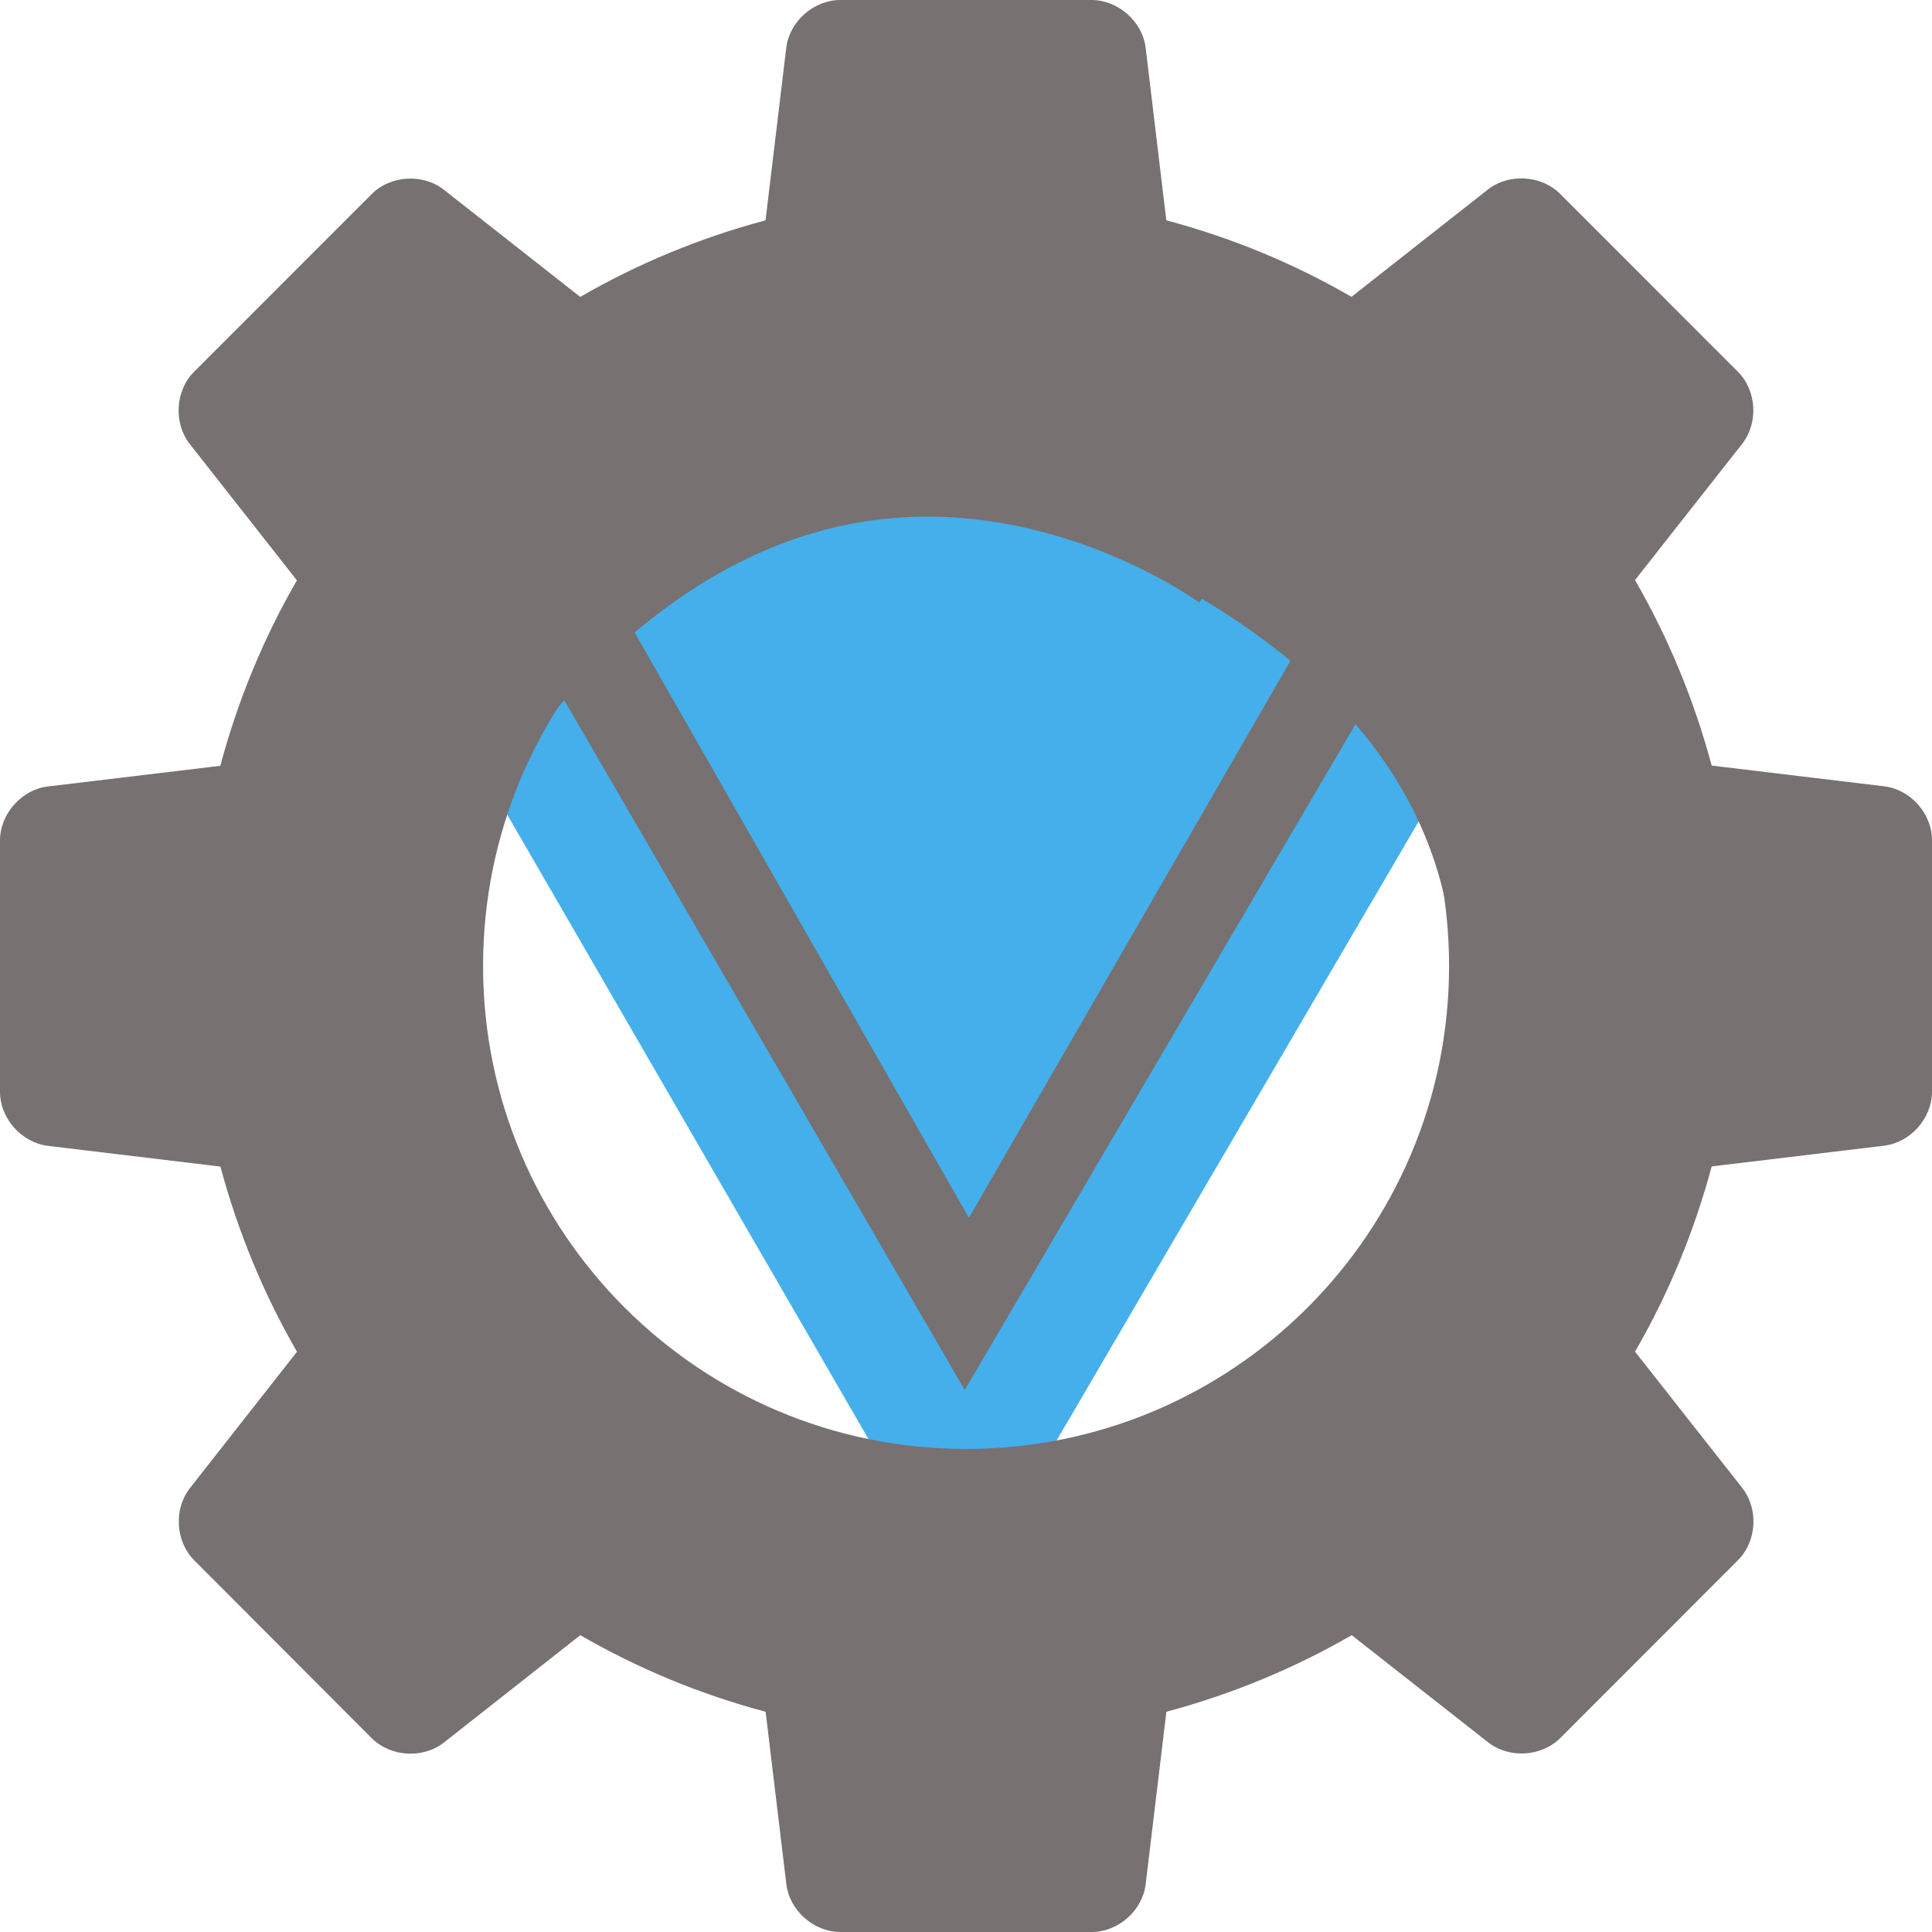 <svg width="359" height="359" viewBox="0 0 359 359" fill="none" xmlns="http://www.w3.org/2000/svg">
<g clip-path="url(#clip0)">
<path d="M178.84 297.587L57.661 88.125L301.011 88.684L178.84 297.587Z" fill="#44AFEB"/>
<path d="M350.097 146.107L318.06 142.259C314.786 130.039 309.989 118.494 303.815 107.782L323.732 82.466C326.776 78.575 326.432 72.558 322.913 69.055L289.9 36.028C286.425 32.538 280.393 32.165 276.487 35.209L251.128 55.155C240.458 48.98 228.913 44.184 216.721 40.939L212.887 8.903C212.298 4.006 207.775 0 202.835 0H156.136C151.196 0 146.673 4.006 146.099 8.903L142.25 40.939C130.044 44.198 118.484 49.009 107.815 55.169L82.469 35.252C78.592 32.208 72.561 32.567 69.072 36.056L36.044 69.097C32.569 72.573 32.209 78.603 35.268 82.509L55.171 107.839C48.996 118.523 44.2 130.082 40.94 142.302L8.918 146.136C4.021 146.71 0 151.233 0 156.187V202.884C0 207.824 4.006 212.318 8.918 212.922L40.955 216.77C44.229 228.947 49.011 240.492 55.185 251.175L35.282 276.534C32.253 280.425 32.597 286.442 36.101 289.946L69.072 322.987C72.561 326.462 78.592 326.849 82.469 323.805L107.829 303.845C118.513 310.02 130.059 314.83 142.265 318.076L146.113 350.097C146.702 355.008 151.211 359 156.151 359H202.849C207.804 359 212.313 355.008 212.887 350.097L216.735 318.076C228.956 314.802 240.501 310.006 251.171 303.845L276.531 323.762C280.422 326.806 286.439 326.447 289.928 322.958L322.942 289.917C326.446 286.442 326.805 280.411 323.746 276.491L303.815 251.161C310.004 240.477 314.786 228.932 318.06 216.741L350.082 212.893C354.994 212.304 359 207.824 359 202.856V156.159C359.014 151.19 355.022 146.696 350.097 146.107ZM179.514 269.239C129.944 269.239 89.764 229.062 89.764 179.493C89.764 129.924 129.944 89.746 179.514 89.746C229.085 89.746 269.264 129.924 269.264 179.493C269.264 229.062 229.099 269.239 179.514 269.239Z" fill="#777171"/>
<path d="M179.266 258.292L80.711 88.543L278.627 88.997L179.266 258.292Z" fill="#777171"/>
<path d="M180.039 226.294L96.813 80.548L263.955 80.931L180.039 226.294Z" fill="#44AFEB"/>
<path d="M78 123.086C154 28.086 238 92.086 238 92.086" stroke="#777171" stroke-width="50"/>
<path d="M217.246 79.851C335.133 134.434 284.527 233.214 284.527 233.214" stroke="#777171" stroke-width="50"/>
</g>
<defs>
<clipPath id="clip0">
<rect width="359" height="359" fill="white"/>
</clipPath>
</defs>
</svg>
